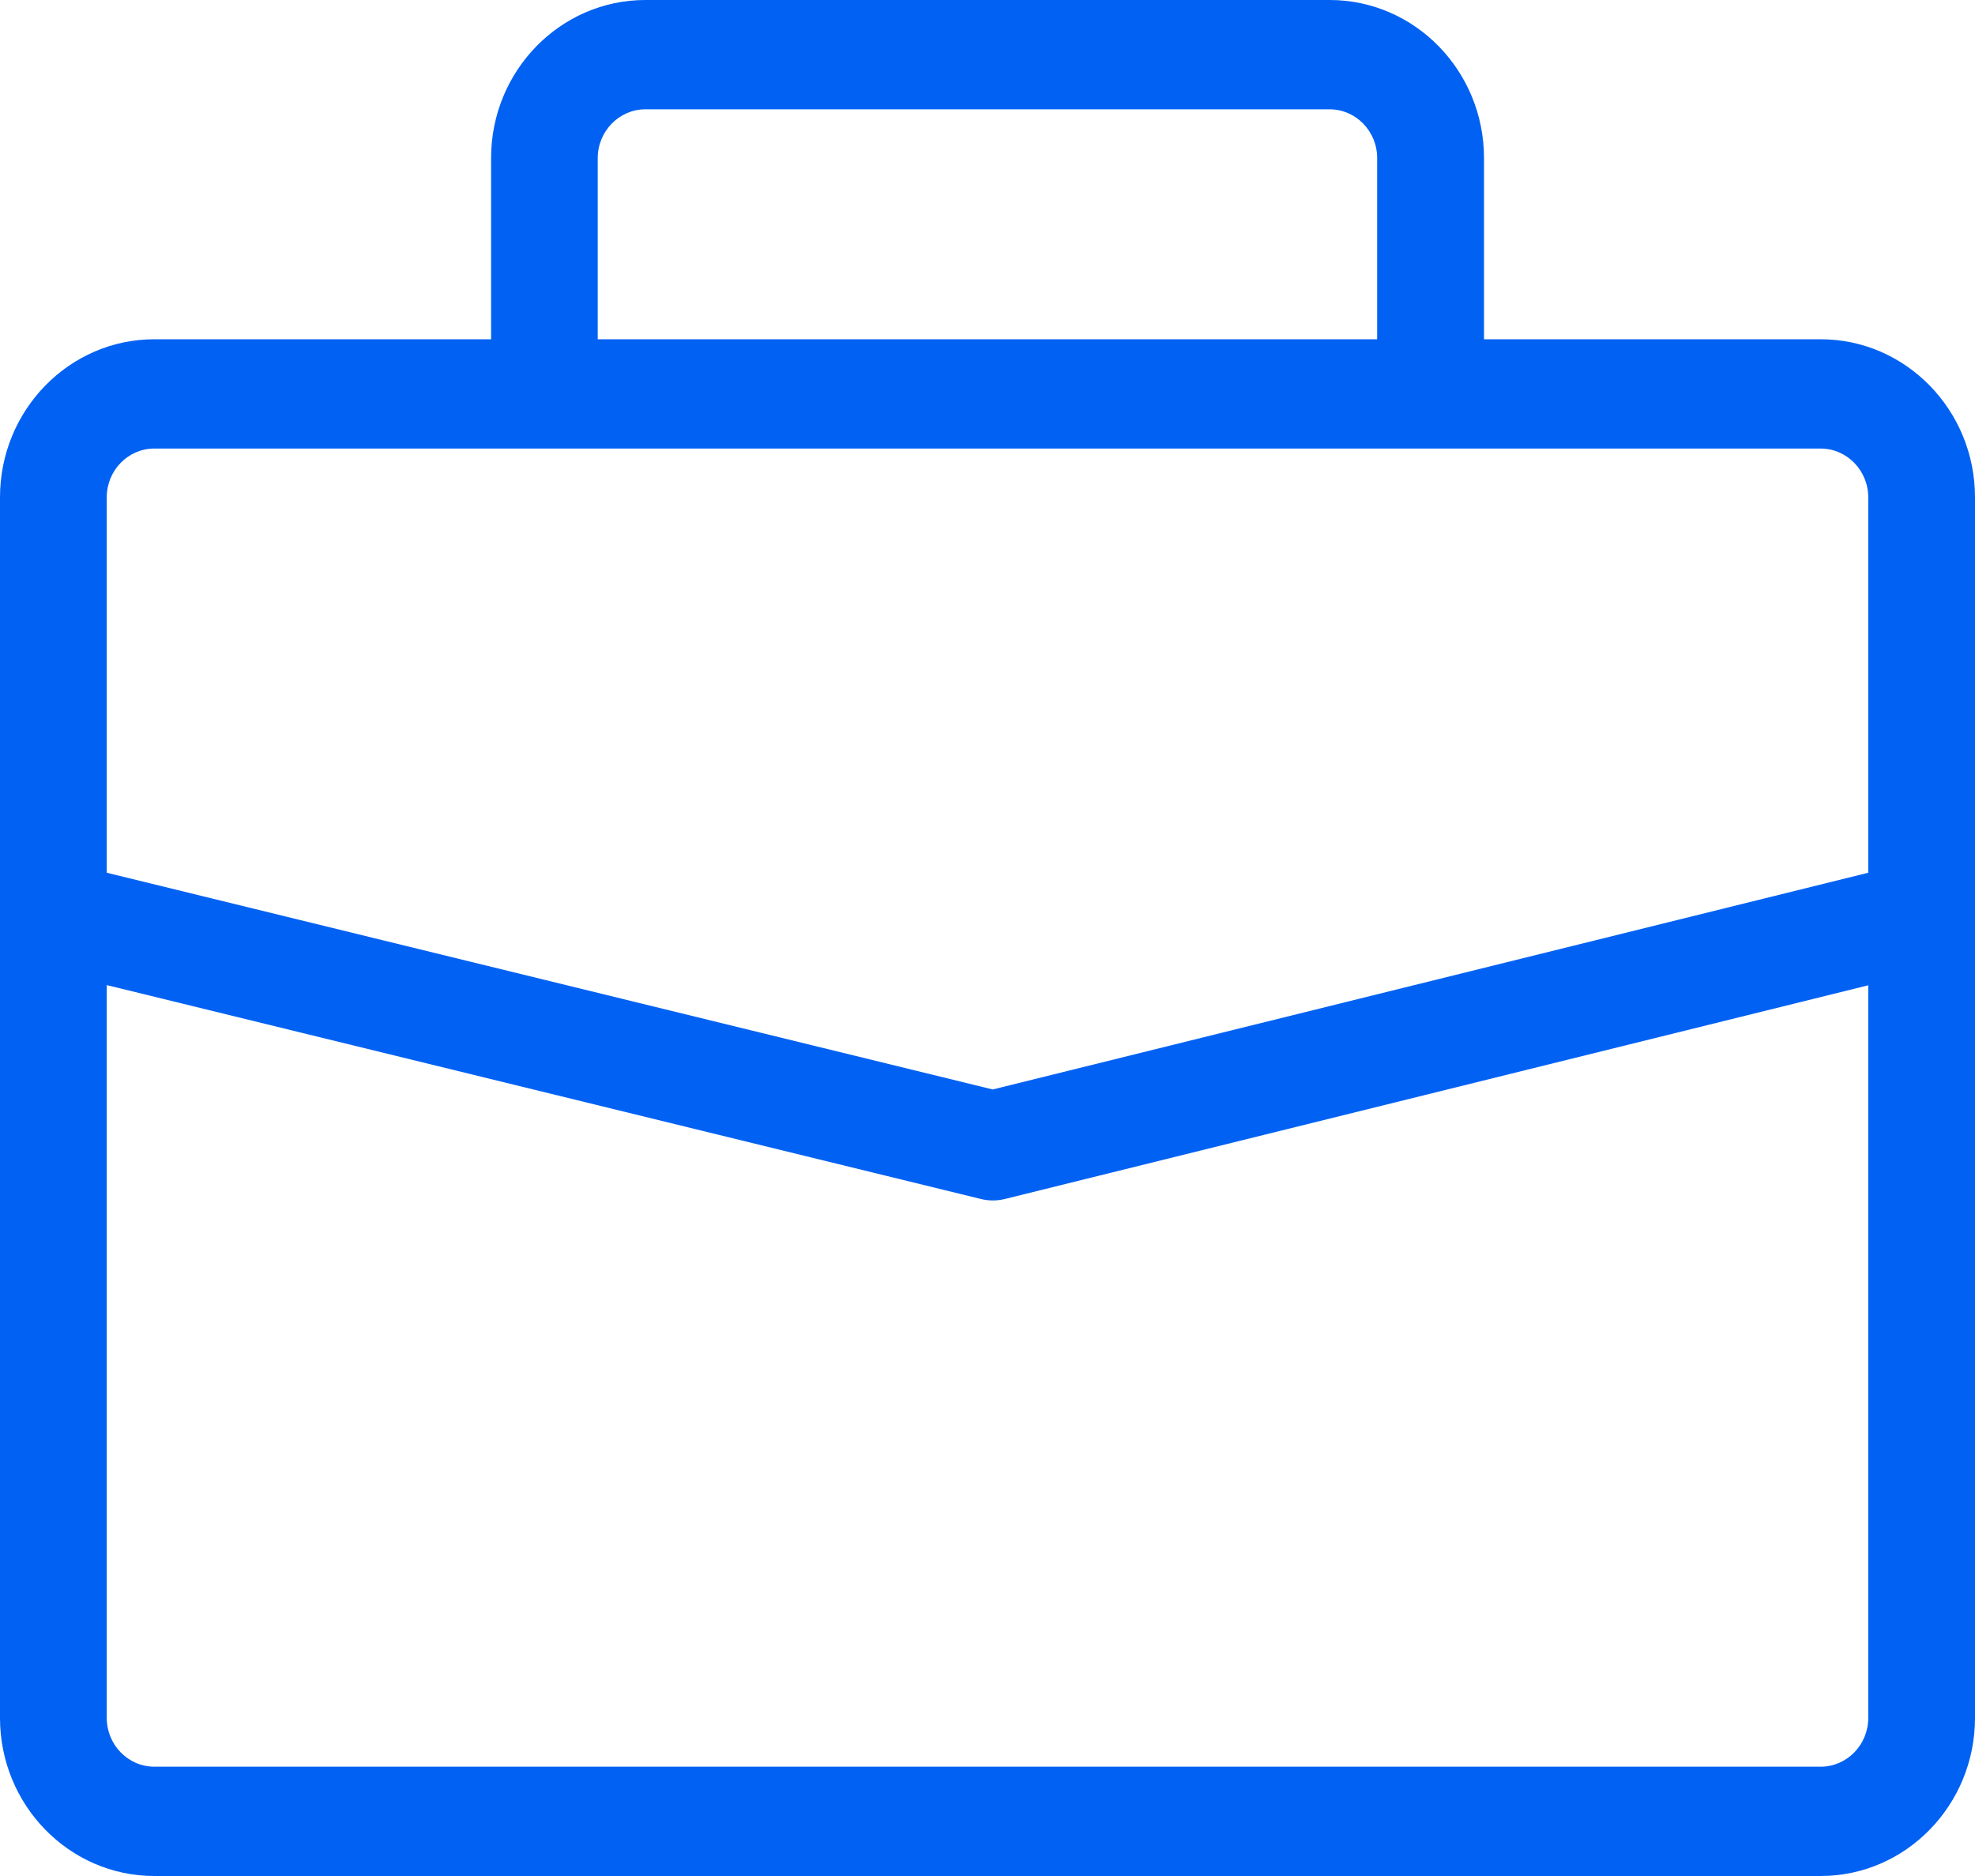 <svg width="20" height="19" viewBox="0 0 20 19" fill="none" xmlns="http://www.w3.org/2000/svg">
<path d="M18.437 3.436H15.028V1.601C15.028 0.718 14.327 -9.15527e-05 13.465 -9.15527e-05H6.536C5.674 -9.15527e-05 4.973 0.718 4.973 1.601V3.436H1.563C0.701 3.436 0 4.154 0 5.037V17.399C0 18.282 0.701 19 1.563 19H18.437C19.299 19 20 18.282 20 17.399L20 5.037C20 4.154 19.299 3.436 18.437 3.436L18.437 3.436ZM6.053 1.601C6.053 1.329 6.27 1.107 6.535 1.107H13.464C13.73 1.107 13.946 1.329 13.946 1.601V3.436H6.053L6.053 1.601ZM1.563 4.543H18.437C18.703 4.543 18.919 4.765 18.919 5.037V8.839L10.053 11.034L1.081 8.839V5.037C1.081 4.764 1.297 4.543 1.562 4.543L1.563 4.543ZM18.437 17.893H1.563C1.297 17.893 1.081 17.671 1.081 17.399V9.977L9.928 12.142C9.97 12.153 10.012 12.158 10.054 12.158C10.096 12.158 10.139 12.153 10.181 12.142L18.919 9.979V17.399C18.919 17.671 18.703 17.893 18.437 17.893L18.437 17.893Z" fill="#0161F3"/>
</svg>
